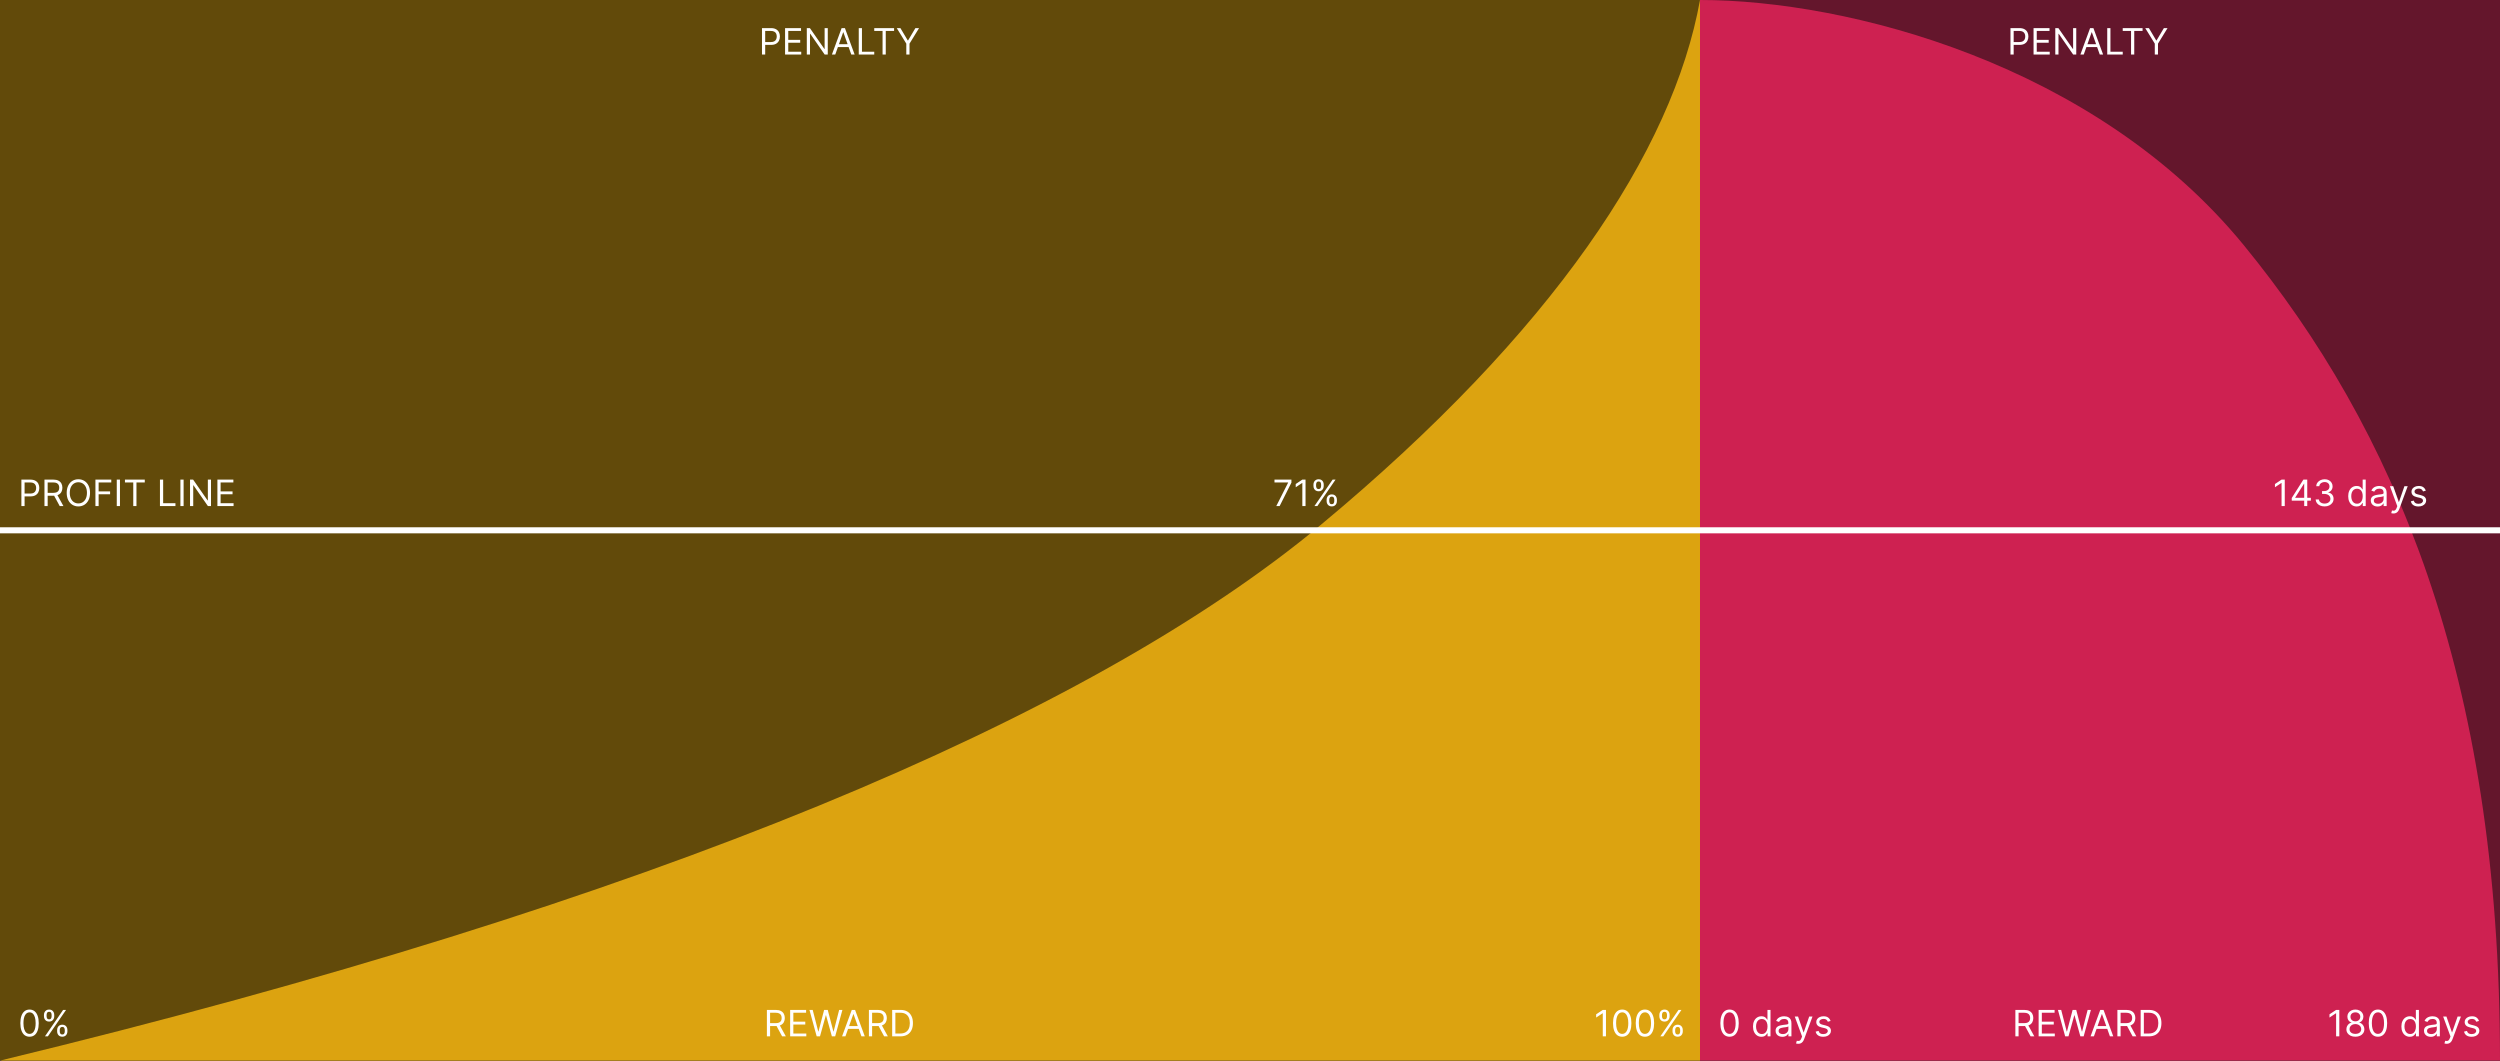 <svg width="825" height="350" viewBox="0 0 825 350" fill="none" xmlns="http://www.w3.org/2000/svg">
<rect x="0" y="0" width="825" height="350" fill="#333333" stroke="none"/>
<g clip-path="url(#clip0_10541_15467)">
<rect width="825" height="350" fill="black"/>
<g opacity="0.4">
<path d="M561 0H0V350H561V0Z" fill="#F6B81A"/>
<path d="M825 0H561V350H825V0Z" fill="#F9386D"/>
</g>
<path fill-rule="evenodd" clip-rule="evenodd" d="M561 0V350H0C216.171 297.693 359.306 236.844 435.903 173.172C512.5 109.5 552.033 49.87 561 0Z" fill="#DCA310"/>
<path fill-rule="evenodd" clip-rule="evenodd" d="M561 0V350H825C825 222 789.549 141 740.52 81C691.491 21 609.651 0 561 0Z" fill="#CE2151"/>
<path d="M9.75 342.119C9.108 342.119 8.561 341.945 8.109 341.595C7.658 341.243 7.312 340.733 7.074 340.065C6.835 339.395 6.716 338.585 6.716 337.636C6.716 336.693 6.835 335.888 7.074 335.22C7.315 334.55 7.662 334.038 8.114 333.686C8.568 333.331 9.114 333.153 9.75 333.153C10.386 333.153 10.93 333.331 11.382 333.686C11.837 334.038 12.183 334.55 12.422 335.22C12.663 335.888 12.784 336.693 12.784 337.636C12.784 338.585 12.665 339.395 12.426 340.065C12.188 340.733 11.842 341.243 11.391 341.595C10.939 341.945 10.392 342.119 9.75 342.119ZM9.75 341.182C10.386 341.182 10.881 340.875 11.233 340.261C11.585 339.648 11.761 338.773 11.761 337.636C11.761 336.881 11.68 336.237 11.518 335.706C11.359 335.175 11.129 334.77 10.828 334.491C10.53 334.213 10.171 334.074 9.75 334.074C9.119 334.074 8.626 334.385 8.271 335.007C7.916 335.626 7.739 336.503 7.739 337.636C7.739 338.392 7.818 339.034 7.977 339.562C8.136 340.091 8.365 340.493 8.663 340.768C8.964 341.044 9.327 341.182 9.75 341.182ZM18.852 340.364V339.903C18.852 339.585 18.918 339.294 19.048 339.03C19.182 338.763 19.375 338.55 19.628 338.391C19.884 338.229 20.193 338.148 20.557 338.148C20.926 338.148 21.236 338.229 21.486 338.391C21.736 338.55 21.925 338.763 22.053 339.03C22.18 339.294 22.244 339.585 22.244 339.903V340.364C22.244 340.682 22.179 340.974 22.048 341.241C21.921 341.506 21.73 341.719 21.477 341.881C21.227 342.04 20.921 342.119 20.557 342.119C20.188 342.119 19.876 342.04 19.624 341.881C19.371 341.719 19.179 341.506 19.048 341.241C18.918 340.974 18.852 340.682 18.852 340.364ZM19.722 339.903V340.364C19.722 340.628 19.784 340.865 19.909 341.075C20.034 341.283 20.25 341.386 20.557 341.386C20.855 341.386 21.065 341.283 21.188 341.075C21.312 340.865 21.375 340.628 21.375 340.364V339.903C21.375 339.639 21.315 339.403 21.196 339.196C21.077 338.986 20.864 338.881 20.557 338.881C20.259 338.881 20.044 338.986 19.913 339.196C19.785 339.403 19.722 339.639 19.722 339.903ZM14.506 335.369V334.909C14.506 334.591 14.571 334.3 14.702 334.036C14.835 333.768 15.028 333.555 15.281 333.396C15.537 333.234 15.847 333.153 16.21 333.153C16.579 333.153 16.889 333.234 17.139 333.396C17.389 333.555 17.578 333.768 17.706 334.036C17.834 334.3 17.898 334.591 17.898 334.909V335.369C17.898 335.687 17.832 335.98 17.702 336.247C17.574 336.511 17.384 336.724 17.131 336.886C16.881 337.045 16.574 337.125 16.21 337.125C15.841 337.125 15.53 337.045 15.277 336.886C15.024 336.724 14.832 336.511 14.702 336.247C14.571 335.98 14.506 335.687 14.506 335.369ZM15.375 334.909V335.369C15.375 335.634 15.438 335.871 15.562 336.081C15.688 336.288 15.903 336.392 16.21 336.392C16.509 336.392 16.719 336.288 16.841 336.081C16.966 335.871 17.028 335.634 17.028 335.369V334.909C17.028 334.645 16.969 334.409 16.849 334.202C16.73 333.991 16.517 333.886 16.21 333.886C15.912 333.886 15.697 333.991 15.567 334.202C15.439 334.409 15.375 334.645 15.375 334.909ZM14.829 342L20.829 333.273H21.801L15.801 342H14.829Z" fill="white"/>
<path d="M529.972 333.273V342H528.915V334.381H528.864L526.733 335.795V334.722L528.915 333.273H529.972ZM535.328 342.119C534.686 342.119 534.139 341.945 533.688 341.595C533.236 341.243 532.891 340.733 532.652 340.065C532.413 339.395 532.294 338.585 532.294 337.636C532.294 336.693 532.413 335.888 532.652 335.22C532.893 334.55 533.24 334.038 533.692 333.686C534.146 333.331 534.692 333.153 535.328 333.153C535.964 333.153 536.509 333.331 536.96 333.686C537.415 334.038 537.761 334.55 538 335.22C538.241 335.888 538.362 336.693 538.362 337.636C538.362 338.585 538.243 339.395 538.004 340.065C537.766 340.733 537.42 341.243 536.969 341.595C536.517 341.945 535.97 342.119 535.328 342.119ZM535.328 341.182C535.964 341.182 536.459 340.875 536.811 340.261C537.163 339.648 537.339 338.773 537.339 337.636C537.339 336.881 537.259 336.237 537.097 335.706C536.938 335.175 536.707 334.77 536.406 334.491C536.108 334.213 535.749 334.074 535.328 334.074C534.697 334.074 534.205 334.385 533.849 335.007C533.494 335.626 533.317 336.503 533.317 337.636C533.317 338.392 533.396 339.034 533.555 339.562C533.714 340.091 533.943 340.493 534.241 340.768C534.543 341.044 534.905 341.182 535.328 341.182ZM542.828 342.119C542.186 342.119 541.639 341.945 541.188 341.595C540.736 341.243 540.391 340.733 540.152 340.065C539.913 339.395 539.794 338.585 539.794 337.636C539.794 336.693 539.913 335.888 540.152 335.22C540.393 334.55 540.74 334.038 541.192 333.686C541.646 333.331 542.192 333.153 542.828 333.153C543.464 333.153 544.009 333.331 544.46 333.686C544.915 334.038 545.261 334.55 545.5 335.22C545.741 335.888 545.862 336.693 545.862 337.636C545.862 338.585 545.743 339.395 545.504 340.065C545.266 340.733 544.92 341.243 544.469 341.595C544.017 341.945 543.47 342.119 542.828 342.119ZM542.828 341.182C543.464 341.182 543.959 340.875 544.311 340.261C544.663 339.648 544.839 338.773 544.839 337.636C544.839 336.881 544.759 336.237 544.597 335.706C544.438 335.175 544.207 334.77 543.906 334.491C543.608 334.213 543.249 334.074 542.828 334.074C542.197 334.074 541.705 334.385 541.349 335.007C540.994 335.626 540.817 336.503 540.817 337.636C540.817 338.392 540.896 339.034 541.055 339.562C541.214 340.091 541.443 340.493 541.741 340.768C542.043 341.044 542.405 341.182 542.828 341.182ZM551.93 340.364V339.903C551.93 339.585 551.996 339.294 552.126 339.03C552.26 338.763 552.453 338.55 552.706 338.391C552.962 338.229 553.271 338.148 553.635 338.148C554.004 338.148 554.314 338.229 554.564 338.391C554.814 338.55 555.003 338.763 555.131 339.03C555.259 339.294 555.322 339.585 555.322 339.903V340.364C555.322 340.682 555.257 340.974 555.126 341.241C554.999 341.506 554.808 341.719 554.555 341.881C554.305 342.04 553.999 342.119 553.635 342.119C553.266 342.119 552.955 342.04 552.702 341.881C552.449 341.719 552.257 341.506 552.126 341.241C551.996 340.974 551.93 340.682 551.93 340.364ZM552.8 339.903V340.364C552.8 340.628 552.862 340.865 552.987 341.075C553.112 341.283 553.328 341.386 553.635 341.386C553.933 341.386 554.143 341.283 554.266 341.075C554.391 340.865 554.453 340.628 554.453 340.364V339.903C554.453 339.639 554.393 339.403 554.274 339.196C554.155 338.986 553.942 338.881 553.635 338.881C553.337 338.881 553.122 338.986 552.991 339.196C552.864 339.403 552.8 339.639 552.8 339.903ZM547.584 335.369V334.909C547.584 334.591 547.649 334.3 547.78 334.036C547.913 333.768 548.107 333.555 548.359 333.396C548.615 333.234 548.925 333.153 549.288 333.153C549.658 333.153 549.967 333.234 550.217 333.396C550.467 333.555 550.656 333.768 550.784 334.036C550.912 334.3 550.976 334.591 550.976 334.909V335.369C550.976 335.687 550.911 335.98 550.78 336.247C550.652 336.511 550.462 336.724 550.209 336.886C549.959 337.045 549.652 337.125 549.288 337.125C548.919 337.125 548.608 337.045 548.355 336.886C548.102 336.724 547.911 336.511 547.78 336.247C547.649 335.98 547.584 335.687 547.584 335.369ZM548.453 334.909V335.369C548.453 335.634 548.516 335.871 548.641 336.081C548.766 336.288 548.982 336.392 549.288 336.392C549.587 336.392 549.797 336.288 549.919 336.081C550.044 335.871 550.107 335.634 550.107 335.369V334.909C550.107 334.645 550.047 334.409 549.928 334.202C549.808 333.991 549.595 333.886 549.288 333.886C548.99 333.886 548.776 333.991 548.645 334.202C548.517 334.409 548.453 334.645 548.453 334.909ZM547.908 342L553.908 333.273H554.879L548.879 342H547.908Z" fill="white"/>
<path d="M251.455 18V9.273H254.404C255.089 9.273 255.648 9.396 256.083 9.643C256.521 9.888 256.844 10.219 257.055 10.636C257.265 11.054 257.37 11.52 257.37 12.034C257.37 12.548 257.265 13.016 257.055 13.436C256.847 13.857 256.526 14.192 256.092 14.442C255.657 14.689 255.1 14.812 254.421 14.812H252.308V13.875H254.387C254.856 13.875 255.232 13.794 255.516 13.632C255.8 13.47 256.006 13.251 256.134 12.976C256.265 12.697 256.33 12.383 256.33 12.034C256.33 11.685 256.265 11.372 256.134 11.097C256.006 10.821 255.799 10.605 255.512 10.449C255.225 10.29 254.844 10.21 254.37 10.21H252.512V18H251.455ZM259.072 18V9.273H264.339V10.21H260.129V13.159H264.067V14.097H260.129V17.062H264.408V18H259.072ZM273.165 9.273V18H272.142L267.386 11.148H267.301V18H266.244V9.273H267.267L272.04 16.142H272.125V9.273H273.165ZM275.637 18H274.529L277.734 9.273H278.825L282.029 18H280.922L278.314 10.653H278.245L275.637 18ZM276.047 14.591H280.512V15.528H276.047V14.591ZM283.389 18V9.273H284.446V17.062H288.502V18H283.389ZM288.501 10.21V9.273H295.047V10.21H292.303V18H291.246V10.21H288.501ZM295.928 9.273H297.138L299.559 13.347H299.661L302.081 9.273H303.292L300.138 14.403V18H299.081V14.403L295.928 9.273Z" fill="white"/>
<path d="M7.057 167V158.273H10.006C10.69 158.273 11.25 158.396 11.685 158.643C12.122 158.888 12.446 159.219 12.656 159.636C12.867 160.054 12.972 160.52 12.972 161.034C12.972 161.548 12.867 162.016 12.656 162.436C12.449 162.857 12.128 163.192 11.693 163.442C11.258 163.689 10.702 163.812 10.023 163.812H7.909V162.875H9.989C10.457 162.875 10.834 162.794 11.118 162.632C11.402 162.47 11.608 162.251 11.736 161.976C11.867 161.697 11.932 161.384 11.932 161.034C11.932 160.685 11.867 160.372 11.736 160.097C11.608 159.821 11.401 159.605 11.114 159.449C10.827 159.29 10.446 159.21 9.972 159.21H8.114V167H7.057ZM14.674 167V158.273H17.623C18.305 158.273 18.864 158.389 19.302 158.622C19.739 158.852 20.063 159.169 20.273 159.572C20.484 159.976 20.589 160.435 20.589 160.949C20.589 161.463 20.484 161.919 20.273 162.317C20.063 162.714 19.741 163.027 19.306 163.254C18.871 163.479 18.316 163.591 17.64 163.591H15.254V162.636H17.606C18.072 162.636 18.447 162.568 18.731 162.432C19.018 162.295 19.225 162.102 19.353 161.852C19.484 161.599 19.549 161.298 19.549 160.949C19.549 160.599 19.484 160.294 19.353 160.033C19.222 159.771 19.014 159.57 18.727 159.428C18.44 159.283 18.06 159.21 17.589 159.21H15.731V167H14.674ZM18.782 163.08L20.93 167H19.702L17.589 163.08H18.782ZM29.713 162.636C29.713 163.557 29.547 164.352 29.215 165.023C28.883 165.693 28.427 166.21 27.847 166.574C27.267 166.938 26.605 167.119 25.861 167.119C25.117 167.119 24.455 166.938 23.875 166.574C23.296 166.21 22.84 165.693 22.508 165.023C22.175 164.352 22.009 163.557 22.009 162.636C22.009 161.716 22.175 160.92 22.508 160.25C22.84 159.58 23.296 159.062 23.875 158.699C24.455 158.335 25.117 158.153 25.861 158.153C26.605 158.153 27.267 158.335 27.847 158.699C28.427 159.062 28.883 159.58 29.215 160.25C29.547 160.92 29.713 161.716 29.713 162.636ZM28.691 162.636C28.691 161.881 28.564 161.243 28.311 160.723C28.061 160.203 27.722 159.81 27.293 159.543C26.867 159.276 26.39 159.142 25.861 159.142C25.333 159.142 24.854 159.276 24.425 159.543C23.999 159.81 23.659 160.203 23.407 160.723C23.157 161.243 23.032 161.881 23.032 162.636C23.032 163.392 23.157 164.03 23.407 164.55C23.659 165.07 23.999 165.463 24.425 165.73C24.854 165.997 25.333 166.131 25.861 166.131C26.39 166.131 26.867 165.997 27.293 165.73C27.722 165.463 28.061 165.07 28.311 164.55C28.564 164.03 28.691 163.392 28.691 162.636ZM31.49 167V158.273H36.723V159.21H32.547V162.159H36.331V163.097H32.547V167H31.49ZM39.59 158.273V167H38.533V158.273H39.59ZM41.232 159.21V158.273H47.777V159.21H45.033V167H43.976V159.21H41.232ZM52.783 167V158.273H53.84V166.062H57.897V167H52.783ZM60.59 158.273V167H59.533V158.273H60.59ZM69.63 158.273V167H68.607L63.851 160.148H63.766V167H62.709V158.273H63.732L68.505 165.142H68.59V158.273H69.63ZM71.744 167V158.273H77.011V159.21H72.801V162.159H76.739V163.097H72.801V166.062H77.079V167H71.744Z" fill="white"/>
<path d="M253.072 342V333.273H256.021C256.703 333.273 257.263 333.389 257.7 333.622C258.138 333.852 258.462 334.169 258.672 334.572C258.882 334.976 258.987 335.435 258.987 335.949C258.987 336.463 258.882 336.919 258.672 337.317C258.462 337.714 258.139 338.027 257.705 338.254C257.27 338.479 256.714 338.591 256.038 338.591H253.652V337.636H256.004C256.47 337.636 256.845 337.568 257.129 337.432C257.416 337.295 257.624 337.102 257.751 336.852C257.882 336.599 257.947 336.298 257.947 335.949C257.947 335.599 257.882 335.294 257.751 335.033C257.621 334.771 257.412 334.57 257.125 334.428C256.838 334.283 256.459 334.21 255.987 334.21H254.129V342H253.072ZM257.18 338.08L259.328 342H258.101L255.987 338.08H257.18ZM260.748 342V333.273H266.015V334.21H261.805V337.159H265.743V338.097H261.805V341.062H266.083V342H260.748ZM269.505 342L267.119 333.273H268.193L270.017 340.381H270.102L271.96 333.273H273.153L275.011 340.381H275.096L276.92 333.273H277.994L275.608 342H274.517L272.591 335.045H272.522L270.596 342H269.505ZM278.989 342H277.881L281.086 333.273H282.176L285.381 342H284.273L281.665 334.653H281.597L278.989 342ZM279.398 338.591H283.864V339.528H279.398V338.591ZM286.74 342V333.273H289.689C290.371 333.273 290.931 333.389 291.368 333.622C291.806 333.852 292.13 334.169 292.34 334.572C292.55 334.976 292.655 335.435 292.655 335.949C292.655 336.463 292.55 336.919 292.34 337.317C292.13 337.714 291.807 338.027 291.373 338.254C290.938 338.479 290.382 338.591 289.706 338.591H287.32V337.636H289.672C290.138 337.636 290.513 337.568 290.797 337.432C291.084 337.295 291.292 337.102 291.419 336.852C291.55 336.599 291.615 336.298 291.615 335.949C291.615 335.599 291.55 335.294 291.419 335.033C291.289 334.771 291.08 334.57 290.793 334.428C290.506 334.283 290.127 334.21 289.655 334.21H287.797V342H286.74ZM290.848 338.08L292.996 342H291.769L289.655 338.08H290.848ZM297.109 342H294.416V333.273H297.229C298.075 333.273 298.8 333.447 299.402 333.797C300.004 334.143 300.466 334.642 300.787 335.293C301.108 335.94 301.268 336.716 301.268 337.619C301.268 338.528 301.107 339.311 300.783 339.967C300.459 340.621 299.987 341.124 299.368 341.476C298.749 341.825 297.996 342 297.109 342ZM295.473 341.062H297.041C297.763 341.062 298.361 340.923 298.835 340.645C299.31 340.366 299.663 339.97 299.896 339.456C300.129 338.942 300.246 338.33 300.246 337.619C300.246 336.915 300.131 336.308 299.901 335.8C299.67 335.288 299.327 334.896 298.869 334.624C298.412 334.348 297.842 334.21 297.161 334.21H295.473V341.062Z" fill="white"/>
<path d="M663.455 18V9.273H666.404C667.089 9.273 667.648 9.396 668.083 9.643C668.521 9.888 668.844 10.219 669.055 10.636C669.265 11.054 669.37 11.52 669.37 12.034C669.37 12.548 669.265 13.016 669.055 13.436C668.847 13.857 668.526 14.192 668.092 14.442C667.657 14.689 667.1 14.812 666.421 14.812H664.308V13.875H666.387C666.856 13.875 667.232 13.794 667.516 13.632C667.8 13.47 668.006 13.251 668.134 12.976C668.265 12.697 668.33 12.383 668.33 12.034C668.33 11.685 668.265 11.372 668.134 11.097C668.006 10.821 667.799 10.605 667.512 10.449C667.225 10.29 666.844 10.21 666.37 10.21H664.512V18H663.455ZM671.072 18V9.273H676.339V10.21H672.129V13.159H676.067V14.097H672.129V17.062H676.408V18H671.072ZM685.165 9.273V18H684.142L679.386 11.148H679.301V18H678.244V9.273H679.267L684.04 16.142H684.125V9.273H685.165ZM687.637 18H686.529L689.734 9.273H690.825L694.029 18H692.922L690.314 10.653H690.245L687.637 18ZM688.047 14.591H692.512V15.528H688.047V14.591ZM695.389 18V9.273H696.446V17.062H700.502V18H695.389ZM700.501 10.21V9.273H707.047V10.21H704.303V18H703.246V10.21H700.501ZM707.928 9.273H709.138L711.559 13.347H711.661L714.081 9.273H715.292L712.138 14.403V18H711.081V14.403L707.928 9.273Z" fill="white"/>
<path d="M665.072 342V333.273H668.021C668.703 333.273 669.263 333.389 669.7 333.622C670.138 333.852 670.462 334.169 670.672 334.572C670.882 334.976 670.987 335.435 670.987 335.949C670.987 336.463 670.882 336.919 670.672 337.317C670.462 337.714 670.139 338.027 669.705 338.254C669.27 338.479 668.714 338.591 668.038 338.591H665.652V337.636H668.004C668.47 337.636 668.845 337.568 669.129 337.432C669.416 337.295 669.624 337.102 669.751 336.852C669.882 336.599 669.947 336.298 669.947 335.949C669.947 335.599 669.882 335.294 669.751 335.033C669.621 334.771 669.412 334.57 669.125 334.428C668.838 334.283 668.459 334.21 667.987 334.21H666.129V342H665.072ZM669.18 338.08L671.328 342H670.101L667.987 338.08H669.18ZM672.748 342V333.273H678.015V334.21H673.805V337.159H677.743V338.097H673.805V341.062H678.083V342H672.748ZM681.505 342L679.119 333.273H680.193L682.017 340.381H682.102L683.96 333.273H685.153L687.011 340.381H687.096L688.92 333.273H689.994L687.608 342H686.517L684.591 335.045H684.522L682.596 342H681.505ZM690.989 342H689.881L693.086 333.273H694.176L697.381 342H696.273L693.665 334.653H693.597L690.989 342ZM691.398 338.591H695.864V339.528H691.398V338.591ZM698.74 342V333.273H701.689C702.371 333.273 702.931 333.389 703.368 333.622C703.806 333.852 704.13 334.169 704.34 334.572C704.55 334.976 704.655 335.435 704.655 335.949C704.655 336.463 704.55 336.919 704.34 337.317C704.13 337.714 703.807 338.027 703.373 338.254C702.938 338.479 702.382 338.591 701.706 338.591H699.32V337.636H701.672C702.138 337.636 702.513 337.568 702.797 337.432C703.084 337.295 703.292 337.102 703.419 336.852C703.55 336.599 703.615 336.298 703.615 335.949C703.615 335.599 703.55 335.294 703.419 335.033C703.289 334.771 703.08 334.57 702.793 334.428C702.506 334.283 702.127 334.21 701.655 334.21H699.797V342H698.74ZM702.848 338.08L704.996 342H703.769L701.655 338.08H702.848ZM709.109 342H706.416V333.273H709.229C710.075 333.273 710.8 333.447 711.402 333.797C712.004 334.143 712.466 334.642 712.787 335.293C713.108 335.94 713.268 336.716 713.268 337.619C713.268 338.528 713.107 339.311 712.783 339.967C712.459 340.621 711.987 341.124 711.368 341.476C710.749 341.825 709.996 342 709.109 342ZM707.473 341.062H709.041C709.763 341.062 710.361 340.923 710.835 340.645C711.31 340.366 711.663 339.97 711.896 339.456C712.129 338.942 712.246 338.33 712.246 337.619C712.246 336.915 712.131 336.308 711.901 335.8C711.67 335.288 711.327 334.896 710.869 334.624C710.412 334.348 709.842 334.21 709.161 334.21H707.473V341.062Z" fill="white"/>
<path d="M570.75 342.119C570.108 342.119 569.561 341.945 569.109 341.595C568.658 341.243 568.313 340.733 568.074 340.065C567.835 339.395 567.716 338.585 567.716 337.636C567.716 336.693 567.835 335.888 568.074 335.22C568.315 334.55 568.662 334.038 569.114 333.686C569.568 333.331 570.114 333.153 570.75 333.153C571.386 333.153 571.93 333.331 572.382 333.686C572.837 334.038 573.183 334.55 573.422 335.22C573.663 335.888 573.784 336.693 573.784 337.636C573.784 338.585 573.665 339.395 573.426 340.065C573.188 340.733 572.842 341.243 572.391 341.595C571.939 341.945 571.392 342.119 570.75 342.119ZM570.75 341.182C571.386 341.182 571.881 340.875 572.233 340.261C572.585 339.648 572.761 338.773 572.761 337.636C572.761 336.881 572.68 336.237 572.518 335.706C572.359 335.175 572.129 334.77 571.828 334.491C571.53 334.213 571.17 334.074 570.75 334.074C570.119 334.074 569.626 334.385 569.271 335.007C568.916 335.626 568.739 336.503 568.739 337.636C568.739 338.392 568.818 339.034 568.977 339.562C569.136 340.091 569.365 340.493 569.663 340.768C569.964 341.044 570.327 341.182 570.75 341.182ZM581.267 342.136C580.722 342.136 580.24 341.999 579.822 341.723C579.405 341.445 579.078 341.053 578.842 340.547C578.607 340.038 578.489 339.438 578.489 338.744C578.489 338.057 578.607 337.46 578.842 336.955C579.078 336.449 579.406 336.058 579.827 335.783C580.247 335.507 580.733 335.369 581.284 335.369C581.71 335.369 582.047 335.44 582.294 335.582C582.544 335.722 582.734 335.881 582.865 336.06C582.999 336.236 583.102 336.381 583.176 336.494H583.261V333.273H584.267V342H583.295V340.994H583.176C583.102 341.114 582.997 341.264 582.861 341.446C582.724 341.625 582.53 341.786 582.277 341.928C582.024 342.067 581.688 342.136 581.267 342.136ZM581.403 341.233C581.807 341.233 582.148 341.128 582.426 340.918C582.705 340.705 582.916 340.411 583.061 340.036C583.206 339.658 583.278 339.222 583.278 338.727C583.278 338.239 583.207 337.811 583.065 337.445C582.923 337.075 582.713 336.788 582.435 336.584C582.156 336.376 581.813 336.273 581.403 336.273C580.977 336.273 580.622 336.382 580.338 336.601C580.057 336.817 579.845 337.111 579.703 337.483C579.564 337.852 579.494 338.267 579.494 338.727C579.494 339.193 579.565 339.616 579.707 339.997C579.852 340.375 580.065 340.676 580.347 340.901C580.631 341.122 580.983 341.233 581.403 341.233ZM588.175 342.153C587.76 342.153 587.384 342.075 587.045 341.919C586.707 341.76 586.439 341.531 586.24 341.233C586.041 340.932 585.942 340.568 585.942 340.142C585.942 339.767 586.016 339.463 586.163 339.23C586.311 338.994 586.509 338.81 586.756 338.676C587.003 338.543 587.276 338.443 587.574 338.378C587.875 338.31 588.178 338.256 588.482 338.216C588.879 338.165 589.202 338.126 589.449 338.101C589.699 338.072 589.881 338.026 589.994 337.96C590.111 337.895 590.169 337.781 590.169 337.619V337.585C590.169 337.165 590.054 336.838 589.824 336.605C589.597 336.372 589.251 336.256 588.788 336.256C588.308 336.256 587.932 336.361 587.659 336.571C587.386 336.781 587.195 337.006 587.084 337.244L586.129 336.903C586.3 336.506 586.527 336.196 586.811 335.974C587.098 335.75 587.411 335.594 587.749 335.506C588.089 335.415 588.425 335.369 588.754 335.369C588.964 335.369 589.206 335.395 589.479 335.446C589.754 335.494 590.02 335.595 590.276 335.749C590.534 335.902 590.749 336.134 590.919 336.443C591.089 336.753 591.175 337.168 591.175 337.688V342H590.169V341.114H590.118C590.05 341.256 589.936 341.408 589.777 341.57C589.618 341.732 589.406 341.869 589.142 341.983C588.878 342.097 588.555 342.153 588.175 342.153ZM588.328 341.25C588.726 341.25 589.061 341.172 589.334 341.016C589.609 340.859 589.817 340.658 589.956 340.411C590.098 340.163 590.169 339.903 590.169 339.631V338.71C590.126 338.761 590.033 338.808 589.888 338.851C589.746 338.891 589.581 338.926 589.393 338.957C589.209 338.986 589.028 339.011 588.852 339.034C588.679 339.054 588.538 339.071 588.43 339.085C588.169 339.119 587.925 339.175 587.697 339.251C587.473 339.325 587.291 339.437 587.152 339.588C587.016 339.736 586.947 339.937 586.947 340.193C586.947 340.543 587.077 340.807 587.335 340.986C587.597 341.162 587.928 341.25 588.328 341.25ZM593.424 344.455C593.253 344.455 593.101 344.44 592.968 344.412C592.834 344.386 592.742 344.361 592.691 344.335L592.946 343.449C593.191 343.511 593.407 343.534 593.594 343.517C593.782 343.5 593.948 343.416 594.093 343.266C594.24 343.118 594.375 342.878 594.498 342.545L594.685 342.034L592.265 335.455H593.355L595.162 340.67H595.23L597.037 335.455H598.128L595.35 342.955C595.225 343.293 595.07 343.572 594.885 343.794C594.701 344.018 594.486 344.185 594.242 344.293C594 344.401 593.728 344.455 593.424 344.455ZM604.092 336.92L603.189 337.176C603.132 337.026 603.048 336.879 602.937 336.737C602.829 336.592 602.681 336.473 602.494 336.379C602.306 336.286 602.066 336.239 601.774 336.239C601.373 336.239 601.039 336.331 600.772 336.516C600.508 336.697 600.376 336.929 600.376 337.21C600.376 337.46 600.467 337.658 600.649 337.803C600.831 337.947 601.115 338.068 601.501 338.165L602.473 338.403C603.058 338.545 603.494 338.763 603.781 339.055C604.068 339.345 604.211 339.719 604.211 340.176C604.211 340.551 604.103 340.886 603.887 341.182C603.674 341.477 603.376 341.71 602.993 341.881C602.609 342.051 602.163 342.136 601.654 342.136C600.987 342.136 600.434 341.991 599.997 341.702C599.559 341.412 599.282 340.989 599.166 340.432L600.12 340.193C600.211 340.545 600.383 340.81 600.636 340.986C600.892 341.162 601.225 341.25 601.637 341.25C602.106 341.25 602.478 341.151 602.754 340.952C603.032 340.75 603.172 340.509 603.172 340.227C603.172 340 603.092 339.81 602.933 339.656C602.774 339.5 602.529 339.384 602.2 339.307L601.109 339.051C600.51 338.909 600.069 338.689 599.788 338.391C599.51 338.089 599.37 337.713 599.37 337.261C599.37 336.892 599.474 336.565 599.681 336.281C599.892 335.997 600.177 335.774 600.538 335.612C600.902 335.45 601.314 335.369 601.774 335.369C602.422 335.369 602.93 335.511 603.299 335.795C603.672 336.08 603.936 336.455 604.092 336.92Z" fill="white"/>
<path d="M771.972 333.273V342H770.915V334.381H770.864L768.733 335.795V334.722L770.915 333.273H771.972ZM777.277 342.119C776.692 342.119 776.175 342.016 775.726 341.808C775.28 341.598 774.932 341.31 774.682 340.943C774.432 340.574 774.308 340.153 774.311 339.682C774.308 339.312 774.381 338.972 774.528 338.659C774.676 338.344 774.878 338.081 775.134 337.871C775.392 337.658 775.68 337.523 775.999 337.466V337.415C775.581 337.307 775.249 337.072 775.001 336.712C774.754 336.348 774.632 335.935 774.635 335.472C774.632 335.028 774.744 334.632 774.972 334.283C775.199 333.933 775.511 333.658 775.909 333.456C776.31 333.254 776.766 333.153 777.277 333.153C777.783 333.153 778.234 333.254 778.632 333.456C779.03 333.658 779.342 333.933 779.57 334.283C779.8 334.632 779.916 335.028 779.919 335.472C779.916 335.935 779.79 336.348 779.54 336.712C779.293 337.072 778.964 337.307 778.555 337.415V337.466C778.871 337.523 779.155 337.658 779.408 337.871C779.661 338.081 779.862 338.344 780.013 338.659C780.163 338.972 780.24 339.312 780.243 339.682C780.24 340.153 780.112 340.574 779.859 340.943C779.609 341.31 779.261 341.598 778.815 341.808C778.372 342.016 777.859 342.119 777.277 342.119ZM777.277 341.182C777.672 341.182 778.013 341.118 778.3 340.99C778.587 340.862 778.808 340.682 778.964 340.449C779.121 340.216 779.2 339.943 779.203 339.631C779.2 339.301 779.115 339.01 778.947 338.757C778.78 338.504 778.551 338.305 778.261 338.161C777.974 338.016 777.646 337.943 777.277 337.943C776.905 337.943 776.572 338.016 776.28 338.161C775.99 338.305 775.761 338.504 775.594 338.757C775.429 339.01 775.348 339.301 775.351 339.631C775.348 339.943 775.423 340.216 775.577 340.449C775.733 340.682 775.956 340.862 776.246 340.99C776.536 341.118 776.879 341.182 777.277 341.182ZM777.277 337.04C777.589 337.04 777.866 336.977 778.108 336.852C778.352 336.727 778.544 336.553 778.683 336.328C778.822 336.104 778.893 335.841 778.896 335.54C778.893 335.244 778.824 334.987 778.688 334.768C778.551 334.547 778.362 334.376 778.121 334.257C777.879 334.135 777.598 334.074 777.277 334.074C776.95 334.074 776.665 334.135 776.42 334.257C776.176 334.376 775.987 334.547 775.854 334.768C775.72 334.987 775.655 335.244 775.658 335.54C775.655 335.841 775.722 336.104 775.858 336.328C775.997 336.553 776.189 336.727 776.433 336.852C776.678 336.977 776.959 337.04 777.277 337.04ZM784.723 342.119C784.081 342.119 783.534 341.945 783.082 341.595C782.63 341.243 782.285 340.733 782.047 340.065C781.808 339.395 781.689 338.585 781.689 337.636C781.689 336.693 781.808 335.888 782.047 335.22C782.288 334.55 782.635 334.038 783.086 333.686C783.541 333.331 784.086 333.153 784.723 333.153C785.359 333.153 785.903 333.331 786.355 333.686C786.809 334.038 787.156 334.55 787.395 335.22C787.636 335.888 787.757 336.693 787.757 337.636C787.757 338.585 787.637 339.395 787.399 340.065C787.16 340.733 786.815 341.243 786.363 341.595C785.912 341.945 785.365 342.119 784.723 342.119ZM784.723 341.182C785.359 341.182 785.853 340.875 786.206 340.261C786.558 339.648 786.734 338.773 786.734 337.636C786.734 336.881 786.653 336.237 786.491 335.706C786.332 335.175 786.102 334.77 785.801 334.491C785.502 334.213 785.143 334.074 784.723 334.074C784.092 334.074 783.599 334.385 783.244 335.007C782.889 335.626 782.711 336.503 782.711 337.636C782.711 338.392 782.791 339.034 782.95 339.562C783.109 340.091 783.338 340.493 783.636 340.768C783.937 341.044 784.299 341.182 784.723 341.182ZM795.24 342.136C794.694 342.136 794.213 341.999 793.795 341.723C793.377 341.445 793.051 341.053 792.815 340.547C792.579 340.038 792.461 339.438 792.461 338.744C792.461 338.057 792.579 337.46 792.815 336.955C793.051 336.449 793.379 336.058 793.799 335.783C794.22 335.507 794.706 335.369 795.257 335.369C795.683 335.369 796.02 335.44 796.267 335.582C796.517 335.722 796.707 335.881 796.838 336.06C796.971 336.236 797.075 336.381 797.149 336.494H797.234V333.273H798.24V342H797.268V340.994H797.149C797.075 341.114 796.97 341.264 796.833 341.446C796.697 341.625 796.502 341.786 796.25 341.928C795.997 342.067 795.66 342.136 795.24 342.136ZM795.376 341.233C795.779 341.233 796.12 341.128 796.399 340.918C796.677 340.705 796.889 340.411 797.034 340.036C797.179 339.658 797.251 339.222 797.251 338.727C797.251 338.239 797.18 337.811 797.038 337.445C796.896 337.075 796.686 336.788 796.407 336.584C796.129 336.376 795.785 336.273 795.376 336.273C794.95 336.273 794.595 336.382 794.311 336.601C794.029 336.817 793.818 337.111 793.676 337.483C793.537 337.852 793.467 338.267 793.467 338.727C793.467 339.193 793.538 339.616 793.68 339.997C793.825 340.375 794.038 340.676 794.319 340.901C794.603 341.122 794.956 341.233 795.376 341.233ZM802.147 342.153C801.733 342.153 801.356 342.075 801.018 341.919C800.68 341.76 800.412 341.531 800.213 341.233C800.014 340.932 799.914 340.568 799.914 340.142C799.914 339.767 799.988 339.463 800.136 339.23C800.284 338.994 800.481 338.81 800.728 338.676C800.975 338.543 801.248 338.443 801.547 338.378C801.848 338.31 802.15 338.256 802.454 338.216C802.852 338.165 803.174 338.126 803.422 338.101C803.672 338.072 803.853 338.026 803.967 337.96C804.083 337.895 804.142 337.781 804.142 337.619V337.585C804.142 337.165 804.027 336.838 803.797 336.605C803.569 336.372 803.224 336.256 802.761 336.256C802.281 336.256 801.904 336.361 801.632 336.571C801.359 336.781 801.167 337.006 801.056 337.244L800.102 336.903C800.272 336.506 800.5 336.196 800.784 335.974C801.071 335.75 801.383 335.594 801.721 335.506C802.062 335.415 802.397 335.369 802.727 335.369C802.937 335.369 803.179 335.395 803.451 335.446C803.727 335.494 803.993 335.595 804.248 335.749C804.507 335.902 804.721 336.134 804.892 336.443C805.062 336.753 805.147 337.168 805.147 337.688V342H804.142V341.114H804.091C804.022 341.256 803.909 341.408 803.75 341.57C803.591 341.732 803.379 341.869 803.115 341.983C802.85 342.097 802.528 342.153 802.147 342.153ZM802.301 341.25C802.699 341.25 803.034 341.172 803.306 341.016C803.582 340.859 803.789 340.658 803.929 340.411C804.071 340.163 804.142 339.903 804.142 339.631V338.71C804.099 338.761 804.005 338.808 803.86 338.851C803.718 338.891 803.554 338.926 803.366 338.957C803.181 338.986 803.001 339.011 802.825 339.034C802.652 339.054 802.511 339.071 802.403 339.085C802.142 339.119 801.897 339.175 801.67 339.251C801.446 339.325 801.264 339.437 801.125 339.588C800.988 339.736 800.92 339.937 800.92 340.193C800.92 340.543 801.049 340.807 801.308 340.986C801.569 341.162 801.9 341.25 802.301 341.25ZM807.396 344.455C807.226 344.455 807.074 344.44 806.94 344.412C806.807 344.386 806.714 344.361 806.663 344.335L806.919 343.449C807.163 343.511 807.379 343.534 807.567 343.517C807.754 343.5 807.92 343.416 808.065 343.266C808.213 343.118 808.348 342.878 808.47 342.545L808.658 342.034L806.237 335.455H807.328L809.135 340.67H809.203L811.01 335.455H812.101L809.322 342.955C809.197 343.293 809.043 343.572 808.858 343.794C808.673 344.018 808.459 344.185 808.214 344.293C807.973 344.401 807.7 344.455 807.396 344.455ZM818.065 336.92L817.161 337.176C817.104 337.026 817.021 336.879 816.91 336.737C816.802 336.592 816.654 336.473 816.467 336.379C816.279 336.286 816.039 336.239 815.746 336.239C815.346 336.239 815.012 336.331 814.745 336.516C814.481 336.697 814.349 336.929 814.349 337.21C814.349 337.46 814.44 337.658 814.621 337.803C814.803 337.947 815.087 338.068 815.474 338.165L816.445 338.403C817.031 338.545 817.467 338.763 817.754 339.055C818.04 339.345 818.184 339.719 818.184 340.176C818.184 340.551 818.076 340.886 817.86 341.182C817.647 341.477 817.349 341.71 816.965 341.881C816.582 342.051 816.136 342.136 815.627 342.136C814.96 342.136 814.407 341.991 813.969 341.702C813.532 341.412 813.255 340.989 813.138 340.432L814.093 340.193C814.184 340.545 814.356 340.81 814.609 340.986C814.864 341.162 815.198 341.25 815.61 341.25C816.079 341.25 816.451 341.151 816.727 340.952C817.005 340.75 817.144 340.509 817.144 340.227C817.144 340 817.065 339.81 816.906 339.656C816.746 339.5 816.502 339.384 816.173 339.307L815.082 339.051C814.482 338.909 814.042 338.689 813.761 338.391C813.482 338.089 813.343 337.713 813.343 337.261C813.343 336.892 813.447 336.565 813.654 336.281C813.864 335.997 814.15 335.774 814.511 335.612C814.874 335.45 815.286 335.369 815.746 335.369C816.394 335.369 816.903 335.511 817.272 335.795C817.644 336.08 817.908 336.455 818.065 336.92Z" fill="white"/>
<path d="M421.176 167L425.08 159.278V159.21H420.58V158.273H426.17V159.261L422.284 167H421.176ZM430.827 158.273V167H429.77V159.381H429.719L427.588 160.795V159.722L429.77 158.273H430.827ZM437.786 165.364V164.903C437.786 164.585 437.851 164.294 437.982 164.03C438.115 163.763 438.309 163.55 438.561 163.391C438.817 163.229 439.127 163.148 439.49 163.148C439.86 163.148 440.169 163.229 440.419 163.391C440.669 163.55 440.858 163.763 440.986 164.03C441.114 164.294 441.178 164.585 441.178 164.903V165.364C441.178 165.682 441.113 165.974 440.982 166.241C440.854 166.506 440.664 166.719 440.411 166.881C440.161 167.04 439.854 167.119 439.49 167.119C439.121 167.119 438.81 167.04 438.557 166.881C438.304 166.719 438.113 166.506 437.982 166.241C437.851 165.974 437.786 165.682 437.786 165.364ZM438.655 164.903V165.364C438.655 165.628 438.718 165.865 438.843 166.075C438.968 166.283 439.184 166.386 439.49 166.386C439.789 166.386 439.999 166.283 440.121 166.075C440.246 165.865 440.309 165.628 440.309 165.364V164.903C440.309 164.639 440.249 164.403 440.13 164.196C440.01 163.986 439.797 163.881 439.49 163.881C439.192 163.881 438.978 163.986 438.847 164.196C438.719 164.403 438.655 164.639 438.655 164.903ZM433.439 160.369V159.909C433.439 159.591 433.505 159.3 433.635 159.036C433.769 158.768 433.962 158.555 434.215 158.396C434.471 158.234 434.78 158.153 435.144 158.153C435.513 158.153 435.823 158.234 436.073 158.396C436.323 158.555 436.512 158.768 436.64 159.036C436.767 159.3 436.831 159.591 436.831 159.909V160.369C436.831 160.687 436.766 160.98 436.635 161.247C436.507 161.511 436.317 161.724 436.064 161.886C435.814 162.045 435.507 162.125 435.144 162.125C434.775 162.125 434.463 162.045 434.211 161.886C433.958 161.724 433.766 161.511 433.635 161.247C433.505 160.98 433.439 160.687 433.439 160.369ZM434.309 159.909V160.369C434.309 160.634 434.371 160.871 434.496 161.081C434.621 161.288 434.837 161.392 435.144 161.392C435.442 161.392 435.652 161.288 435.775 161.081C435.9 160.871 435.962 160.634 435.962 160.369V159.909C435.962 159.645 435.902 159.409 435.783 159.202C435.664 158.991 435.451 158.886 435.144 158.886C434.846 158.886 434.631 158.991 434.5 159.202C434.373 159.409 434.309 159.645 434.309 159.909ZM433.763 167L439.763 158.273H440.735L434.735 167H433.763Z" fill="white"/>
<path d="M753.972 158.273V167H752.915V159.381H752.864L750.733 160.795V159.722L752.915 158.273H753.972ZM756.277 165.21V164.341L760.112 158.273H760.743V159.619H760.317L757.419 164.205V164.273H762.584V165.21H756.277ZM760.385 167V164.946V164.541V158.273H761.391V167H760.385ZM767.13 167.119C766.567 167.119 766.066 167.023 765.625 166.83C765.188 166.636 764.84 166.368 764.581 166.024C764.326 165.678 764.186 165.276 764.164 164.818H765.238C765.26 165.099 765.357 165.342 765.527 165.547C765.698 165.749 765.921 165.905 766.196 166.016C766.472 166.126 766.777 166.182 767.113 166.182C767.488 166.182 767.82 166.116 768.11 165.986C768.4 165.855 768.627 165.673 768.792 165.44C768.956 165.207 769.039 164.938 769.039 164.631C769.039 164.31 768.959 164.027 768.8 163.783C768.641 163.536 768.408 163.342 768.101 163.203C767.794 163.064 767.419 162.994 766.976 162.994H766.277V162.057H766.976C767.323 162.057 767.627 161.994 767.888 161.869C768.152 161.744 768.358 161.568 768.506 161.341C768.657 161.114 768.732 160.847 768.732 160.54C768.732 160.244 768.667 159.987 768.536 159.768C768.405 159.55 768.221 159.379 767.982 159.257C767.746 159.135 767.468 159.074 767.147 159.074C766.846 159.074 766.561 159.129 766.294 159.24C766.03 159.348 765.814 159.506 765.647 159.713C765.479 159.918 765.388 160.165 765.374 160.455H764.351C764.368 159.997 764.506 159.597 764.765 159.253C765.023 158.906 765.361 158.636 765.779 158.443C766.199 158.25 766.661 158.153 767.164 158.153C767.703 158.153 768.167 158.263 768.553 158.482C768.939 158.697 769.236 158.983 769.444 159.338C769.651 159.693 769.755 160.077 769.755 160.489C769.755 160.98 769.625 161.399 769.367 161.746C769.111 162.092 768.763 162.332 768.323 162.466V162.534C768.874 162.625 769.304 162.859 769.614 163.237C769.924 163.612 770.078 164.077 770.078 164.631C770.078 165.105 769.949 165.531 769.691 165.909C769.435 166.284 769.086 166.58 768.642 166.795C768.199 167.011 767.695 167.119 767.13 167.119ZM777.685 167.136C777.14 167.136 776.658 166.999 776.24 166.723C775.823 166.445 775.496 166.053 775.26 165.547C775.025 165.038 774.907 164.438 774.907 163.744C774.907 163.057 775.025 162.46 775.26 161.955C775.496 161.449 775.824 161.058 776.245 160.783C776.665 160.507 777.151 160.369 777.702 160.369C778.128 160.369 778.465 160.44 778.712 160.582C778.962 160.722 779.152 160.881 779.283 161.06C779.417 161.236 779.52 161.381 779.594 161.494H779.679V158.273H780.685V167H779.713V165.994H779.594C779.52 166.114 779.415 166.264 779.279 166.446C779.142 166.625 778.948 166.786 778.695 166.928C778.442 167.067 778.105 167.136 777.685 167.136ZM777.821 166.233C778.225 166.233 778.566 166.128 778.844 165.918C779.123 165.705 779.334 165.411 779.479 165.036C779.624 164.658 779.696 164.222 779.696 163.727C779.696 163.239 779.625 162.811 779.483 162.445C779.341 162.075 779.131 161.788 778.853 161.584C778.574 161.376 778.23 161.273 777.821 161.273C777.395 161.273 777.04 161.382 776.756 161.601C776.475 161.817 776.263 162.111 776.121 162.483C775.982 162.852 775.912 163.267 775.912 163.727C775.912 164.193 775.983 164.616 776.125 164.997C776.27 165.375 776.483 165.676 776.765 165.901C777.049 166.122 777.401 166.233 777.821 166.233ZM784.593 167.153C784.178 167.153 783.801 167.075 783.463 166.919C783.125 166.76 782.857 166.531 782.658 166.233C782.459 165.932 782.36 165.568 782.36 165.142C782.36 164.767 782.434 164.463 782.581 164.23C782.729 163.994 782.926 163.81 783.174 163.676C783.421 163.543 783.694 163.443 783.992 163.378C784.293 163.31 784.596 163.256 784.9 163.216C785.297 163.165 785.62 163.126 785.867 163.101C786.117 163.072 786.299 163.026 786.412 162.96C786.529 162.895 786.587 162.781 786.587 162.619V162.585C786.587 162.165 786.472 161.838 786.242 161.605C786.015 161.372 785.669 161.256 785.206 161.256C784.726 161.256 784.35 161.361 784.077 161.571C783.804 161.781 783.613 162.006 783.502 162.244L782.547 161.903C782.718 161.506 782.945 161.196 783.229 160.974C783.516 160.75 783.828 160.594 784.167 160.506C784.507 160.415 784.843 160.369 785.172 160.369C785.382 160.369 785.624 160.395 785.897 160.446C786.172 160.494 786.438 160.595 786.694 160.749C786.952 160.902 787.167 161.134 787.337 161.443C787.507 161.753 787.593 162.168 787.593 162.688V167H786.587V166.114H786.536C786.468 166.256 786.354 166.408 786.195 166.57C786.036 166.732 785.824 166.869 785.56 166.983C785.296 167.097 784.973 167.153 784.593 167.153ZM784.746 166.25C785.144 166.25 785.479 166.172 785.752 166.016C786.027 165.859 786.235 165.658 786.374 165.411C786.516 165.163 786.587 164.903 786.587 164.631V163.71C786.544 163.761 786.451 163.808 786.306 163.851C786.164 163.891 785.999 163.926 785.811 163.957C785.627 163.986 785.446 164.011 785.27 164.034C785.097 164.054 784.956 164.071 784.848 164.085C784.587 164.119 784.343 164.175 784.115 164.251C783.891 164.325 783.709 164.437 783.57 164.588C783.434 164.736 783.365 164.937 783.365 165.193C783.365 165.543 783.495 165.807 783.753 165.986C784.015 166.162 784.346 166.25 784.746 166.25ZM789.842 169.455C789.671 169.455 789.519 169.44 789.386 169.412C789.252 169.386 789.16 169.361 789.109 169.335L789.364 168.449C789.609 168.511 789.825 168.534 790.012 168.517C790.2 168.5 790.366 168.416 790.511 168.266C790.658 168.118 790.793 167.878 790.915 167.545L791.103 167.034L788.683 160.455H789.773L791.58 165.67H791.648L793.455 160.455H794.546L791.768 167.955C791.643 168.293 791.488 168.572 791.303 168.794C791.119 169.018 790.904 169.185 790.66 169.293C790.418 169.401 790.146 169.455 789.842 169.455ZM800.51 161.92L799.607 162.176C799.55 162.026 799.466 161.879 799.355 161.737C799.247 161.592 799.099 161.473 798.912 161.379C798.724 161.286 798.484 161.239 798.192 161.239C797.791 161.239 797.457 161.331 797.19 161.516C796.926 161.697 796.794 161.929 796.794 162.21C796.794 162.46 796.885 162.658 797.067 162.803C797.249 162.947 797.533 163.068 797.919 163.165L798.891 163.403C799.476 163.545 799.912 163.763 800.199 164.055C800.486 164.345 800.629 164.719 800.629 165.176C800.629 165.551 800.521 165.886 800.305 166.182C800.092 166.477 799.794 166.71 799.411 166.881C799.027 167.051 798.581 167.136 798.072 167.136C797.405 167.136 796.852 166.991 796.415 166.702C795.977 166.412 795.7 165.989 795.584 165.432L796.538 165.193C796.629 165.545 796.801 165.81 797.054 165.986C797.31 166.162 797.643 166.25 798.055 166.25C798.524 166.25 798.896 166.151 799.172 165.952C799.45 165.75 799.589 165.509 799.589 165.227C799.589 165 799.51 164.81 799.351 164.656C799.192 164.5 798.947 164.384 798.618 164.307L797.527 164.051C796.928 163.909 796.487 163.689 796.206 163.391C795.928 163.089 795.788 162.713 795.788 162.261C795.788 161.892 795.892 161.565 796.099 161.281C796.31 160.997 796.595 160.774 796.956 160.612C797.32 160.45 797.732 160.369 798.192 160.369C798.839 160.369 799.348 160.511 799.717 160.795C800.089 161.08 800.354 161.455 800.51 161.92Z" fill="white"/>
<path d="M0 175L825 175" stroke="white" stroke-width="2" stroke-linecap="square"/>
</g>
<defs>
<clipPath id="clip0_10541_15467">
<rect width="825" height="350" fill="white"/>
</clipPath>
</defs>
</svg>
